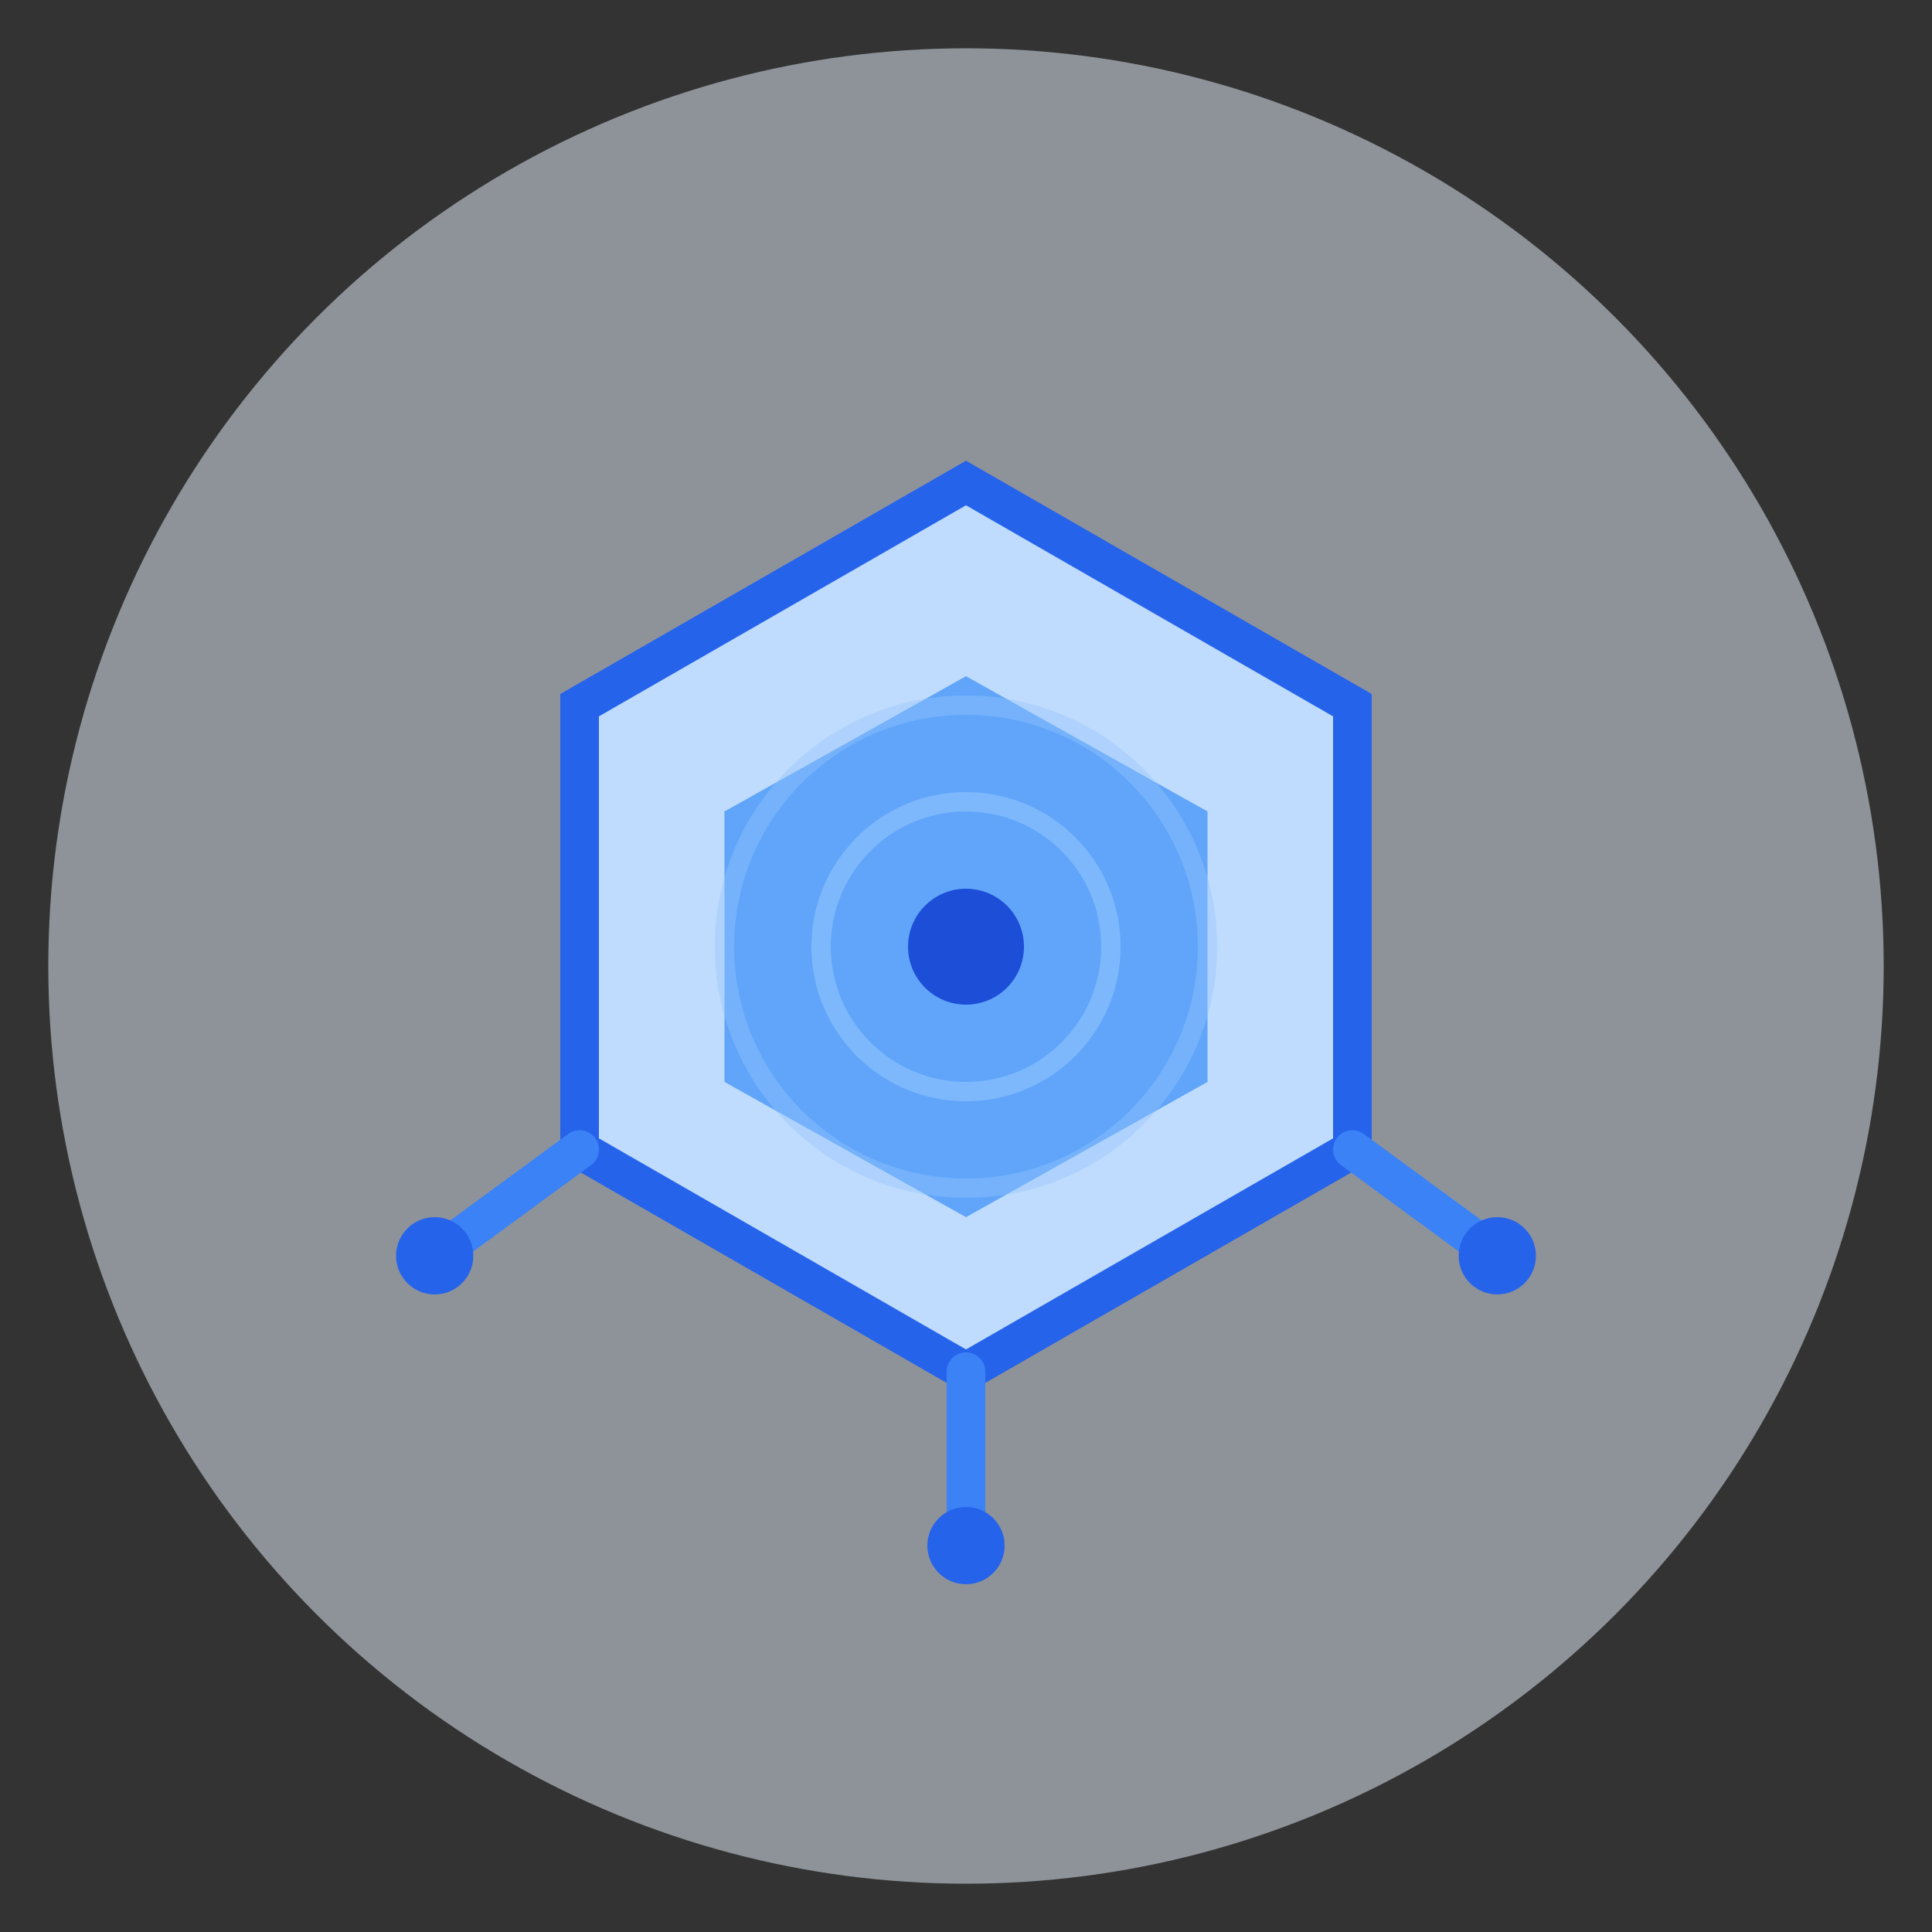 <?xml version="1.0" encoding="UTF-8"?>
<svg width="200" height="200" viewBox="0 0 200 200" fill="none" xmlns="http://www.w3.org/2000/svg">
  <rect x="0" y="0" width="200" height="200" fill="#333333" stroke="none"/>
  <!-- Background Circle -->
  <circle cx="100" cy="100" r="95" fill="#EBF5FF" opacity="0.5"/>
  
  <!-- Central Hexagon -->
  <path d="M100 50L140 73V119L100 142L60 119V73L100 50Z" stroke="#2563EB" stroke-width="4" fill="#BFDBFE"/>
  
  <!-- Inner Hexagon -->
  <path d="M100 70L125 84V112L100 126L75 112V84L100 70Z" fill="#60A5FA"/>
  
  <!-- Connection Lines -->
  <path d="M100 142V160M60 119L45 130M140 119L155 130" stroke="#3B82F6" stroke-width="4" stroke-linecap="round"/>
  
  <!-- Outer Points -->
  <circle cx="100" cy="160" r="4" fill="#2563EB"/>
  <circle cx="45" cy="130" r="4" fill="#2563EB"/>
  <circle cx="155" cy="130" r="4" fill="#2563EB"/>
  
  <!-- Center Point -->
  <circle cx="100" cy="98" r="6" fill="#1D4ED8"/>
  
  <!-- Pulse Rings -->
  <circle cx="100" cy="98" r="15" stroke="#93C5FD" stroke-width="2" opacity="0.6"/>
  <circle cx="100" cy="98" r="25" stroke="#93C5FD" stroke-width="2" opacity="0.4"/>
</svg> 